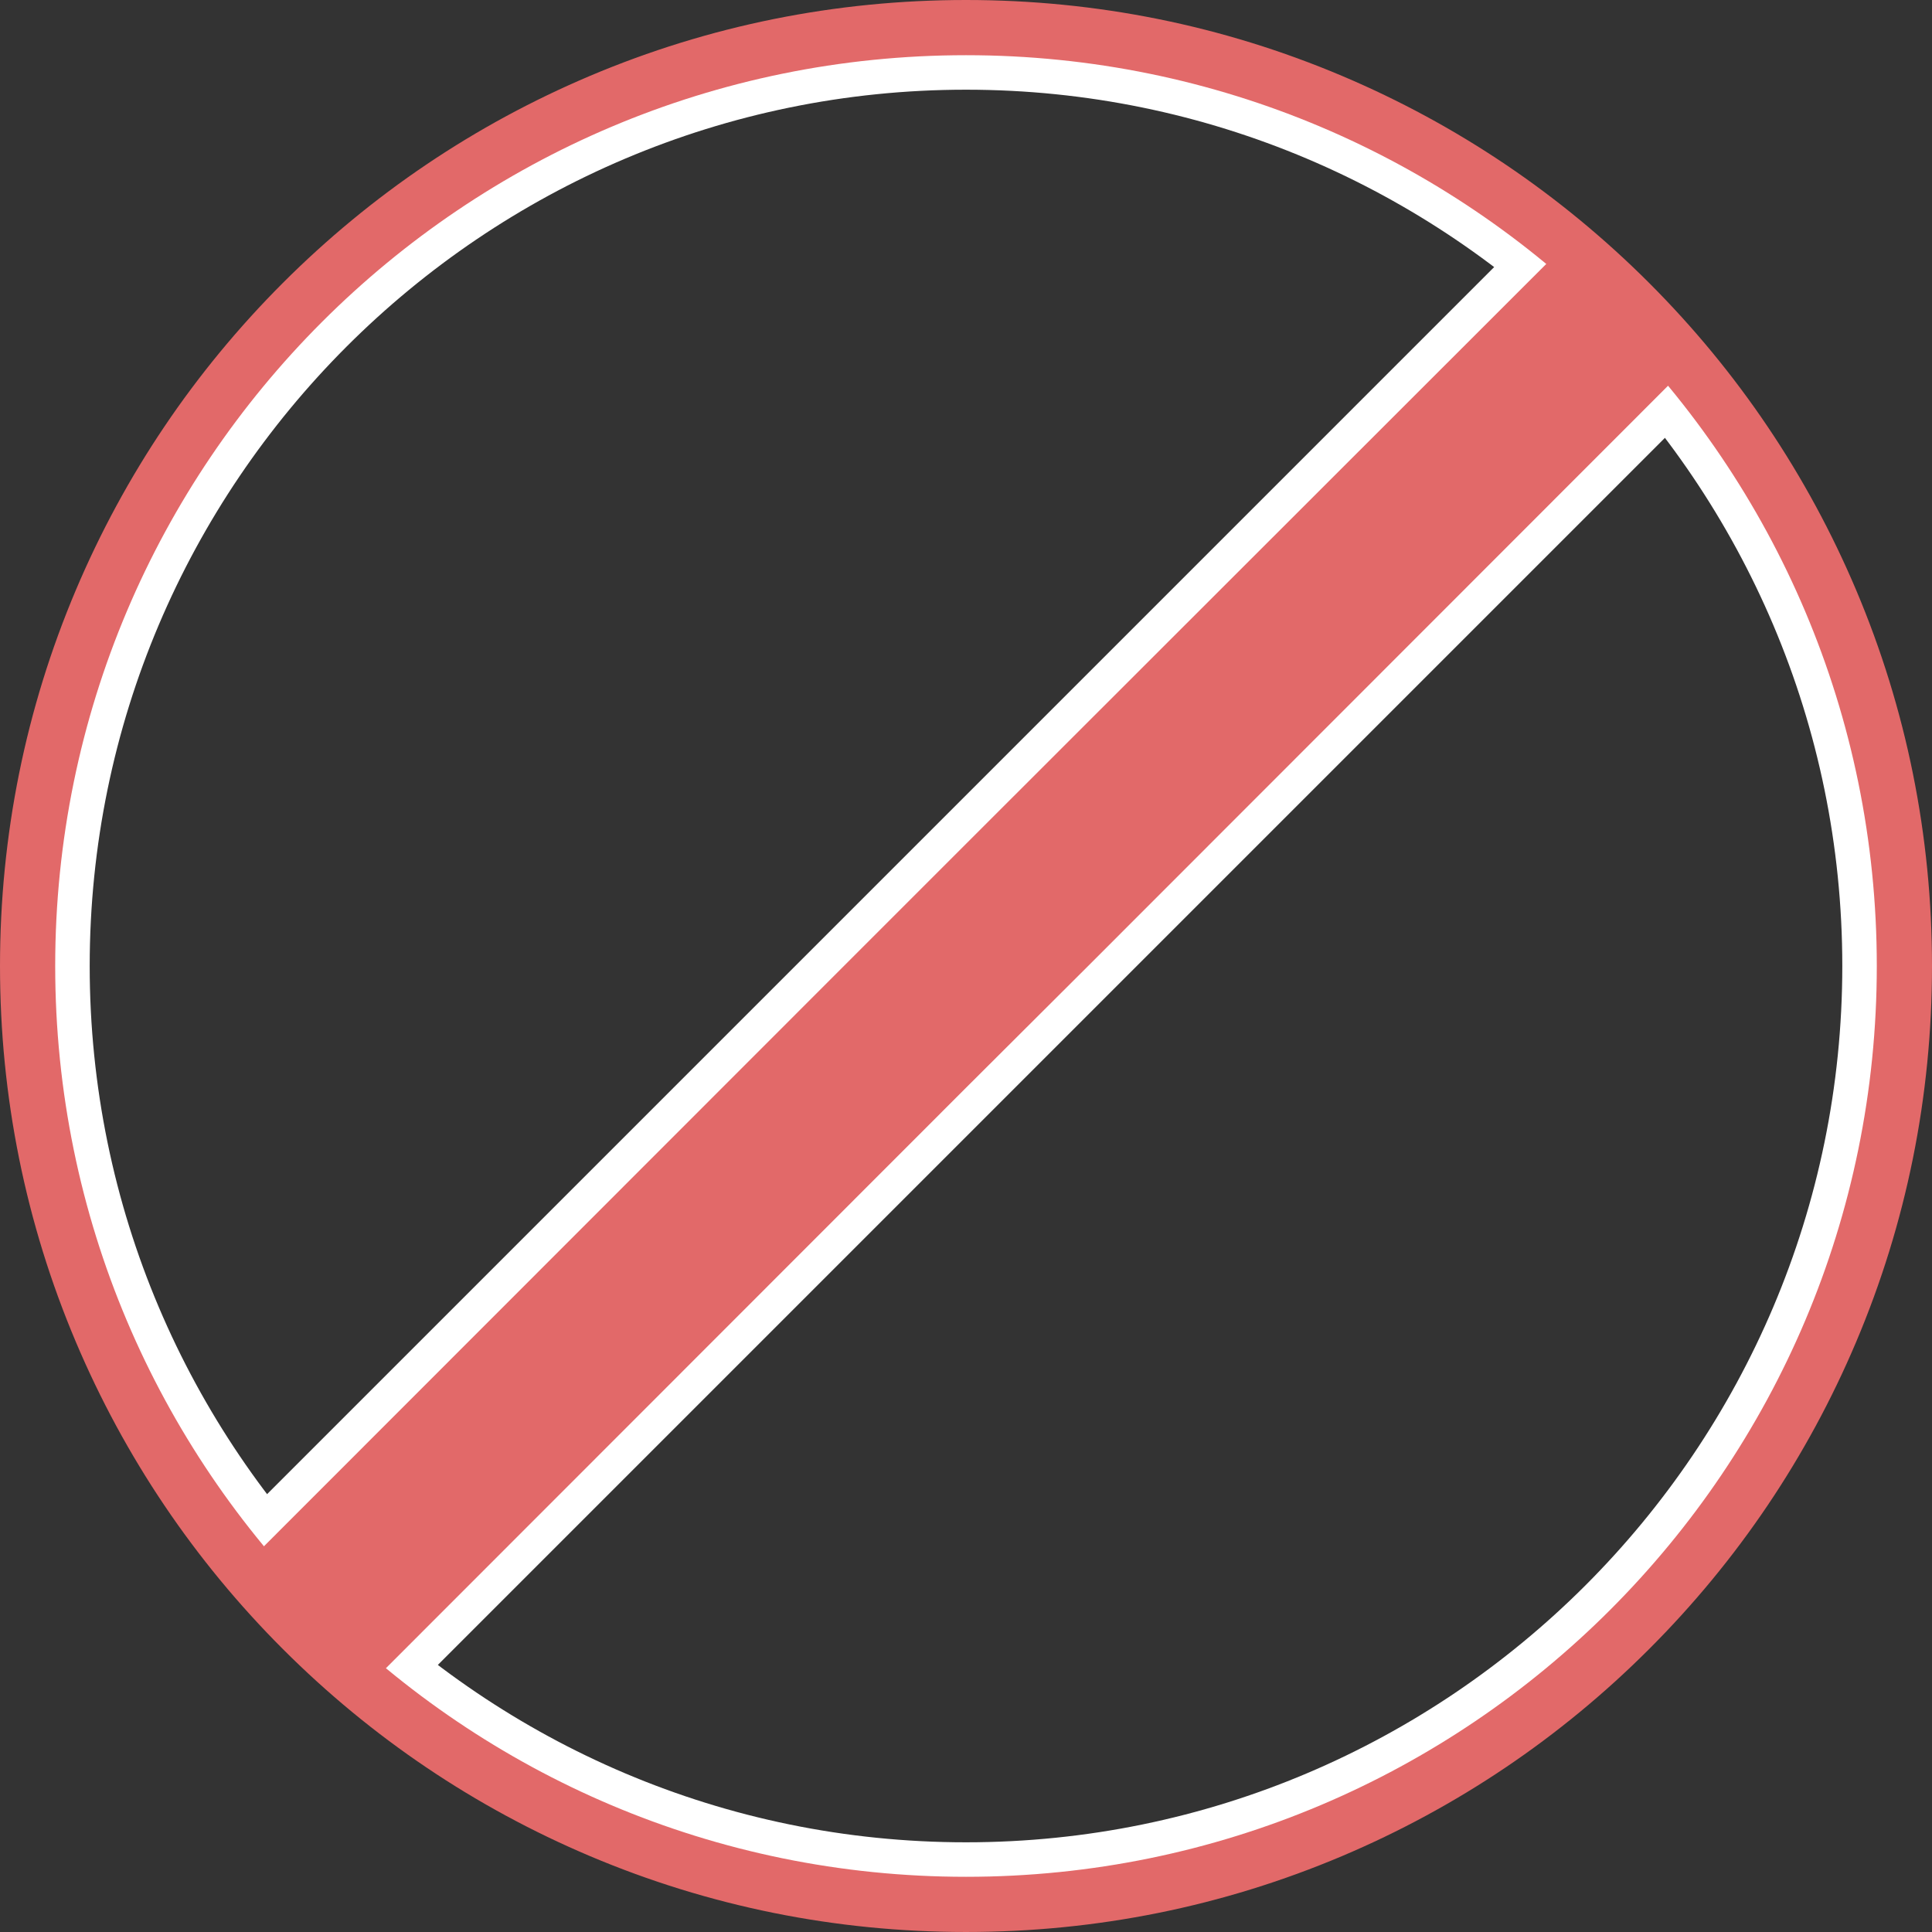 <svg height="560" width="560" xmlns="http://www.w3.org/2000/svg"><rect width="100%" height="100%" fill="#333333" stroke="none"/><path d="m280 555.6c-37.2 0-73.3-7.3-107.3-21.7-32.8-13.9-62.3-33.7-87.6-59s-45.1-54.8-59-87.6c-14.4-34-21.7-70.1-21.7-107.3s7.3-73.3 21.7-107.3c13.9-32.8 33.7-62.3 59-87.6s54.8-45.1 87.6-59c34-14.4 70.1-21.7 107.3-21.7s73.3 7.3 107.3 21.7c32.8 13.9 62.3 33.7 87.6 59s45.1 54.8 59 87.6c14.4 34 21.7 70.1 21.7 107.3s-7.3 73.3-21.7 107.3c-13.9 32.8-33.7 62.3-59 87.6s-54.8 45.1-87.6 59c-34 14.4-70.1 21.7-107.3 21.7zm0-529.6c-140.1 0-254 113.9-254 254s113.9 254 254 254 254-113.9 254-254-113.9-254-254-254z" fill="#fff" fill-rule="evenodd"/><path d="m445.3 72.2c2.1-2 4.9-3.1 8-3.1 12.1 0 30.5 16.9 35.9 30.1 3.6 8.6.6 13.4-1.4 15.5l-373.1 373.1c-.9.9-2.6 1.9-5.2 1.9-9.4 0-33.5-18-39-31.3-2.9-7-.1-11.2 1.7-13.1z" fill="#e26969"/><g fill-rule="evenodd"><path d="m441.8 68.7c.7-.7 4.2 1.7 9 5.8q-1.1.4-1.9 1.3l-168.9 168.8-35.4 35.4-168.8 168.9q-.7.6-1 1.4c-4.1-4.7-6.6-8-6.1-8.5zm49.5 49.5-373.1 373.1c-.5.5-4.1-2.2-9.1-6.6h.4q1.1 0 1.7-.5l168.8-168.9 35.4-35.3 168.8-168.9q.8-.7 1.2-1.6c4 4.7 6.5 8.1 5.9 8.7zm-37.9-44.1q-1.4 0-2.6.4c10.1 8.7 26 24.9 34.6 35 4.5-10.1-19.7-35.4-32-35.4zm-344.3 410.6c-10-8.9-25.7-24.6-34.3-34.4-4.8 10 25.3 33.7 34.3 34.4z" fill="#fff"/><path d="m389 22c33.3 14.1 63.3 34.3 89 60s45.9 55.7 60 89c14.6 34.5 22 71.2 22 109s-7.4 74.5-22 109c-14.1 33.3-34.3 63.3-60 89s-55.7 45.9-89 60c-34.5 14.6-71.2 22-109 22s-74.5-7.4-109-22c-33.3-14.1-63.3-34.3-89-60s-45.9-55.7-60-89c-14.6-34.5-22-71.2-22-109s7.4-74.5 22-109c14.1-33.3 34.3-63.3 60-89s55.7-45.9 89-60c34.5-14.6 71.2-22 109-22s74.5 7.4 109 22zm-373 258c0 145.8 118.2 264 264 264s264-118.2 264-264-118.2-264-264-264-264 118.2-264 264z" fill="#e26969"/></g></svg>